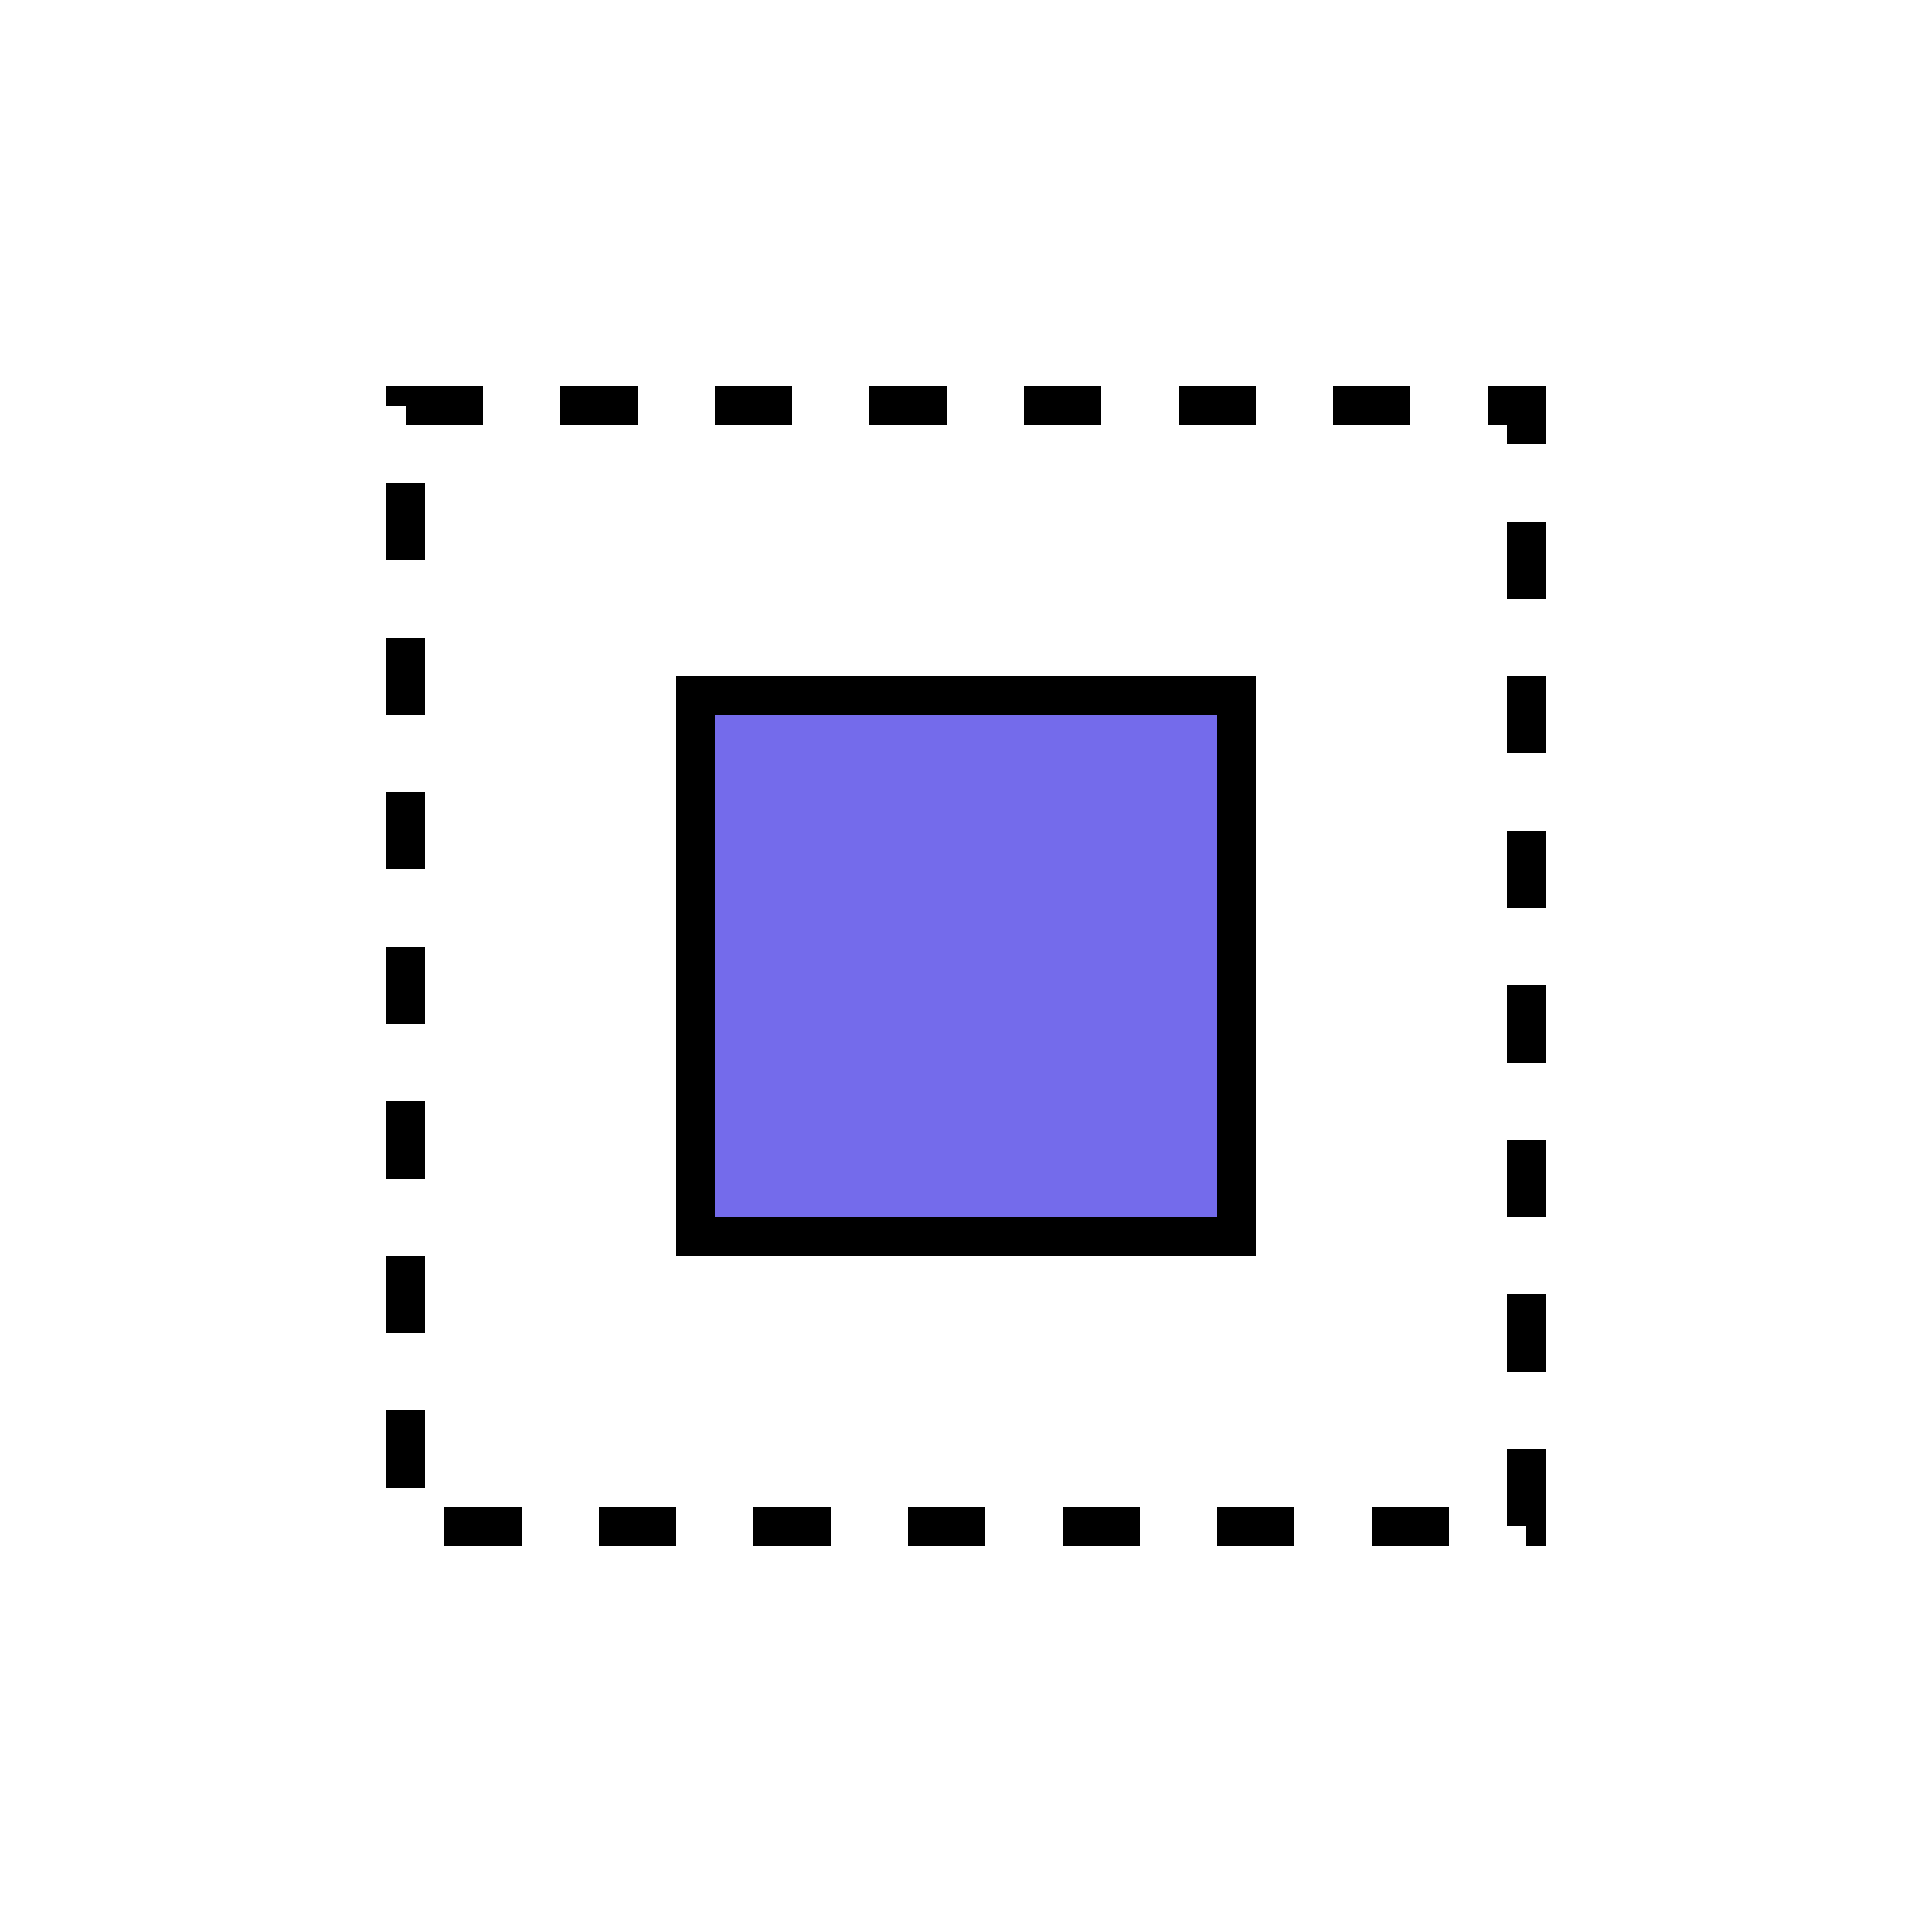 <svg width="200" height="200" viewBox="0 0 200 200" fill="none" xmlns="http://www.w3.org/2000/svg">
<rect x="42" y="42" width="116" height="116" stroke="black" stroke-width="4" stroke-dasharray="8 8"/>
<rect x="72" y="72" width="56" height="56" fill="#746BEB" stroke="black" stroke-width="4"/>
</svg>
